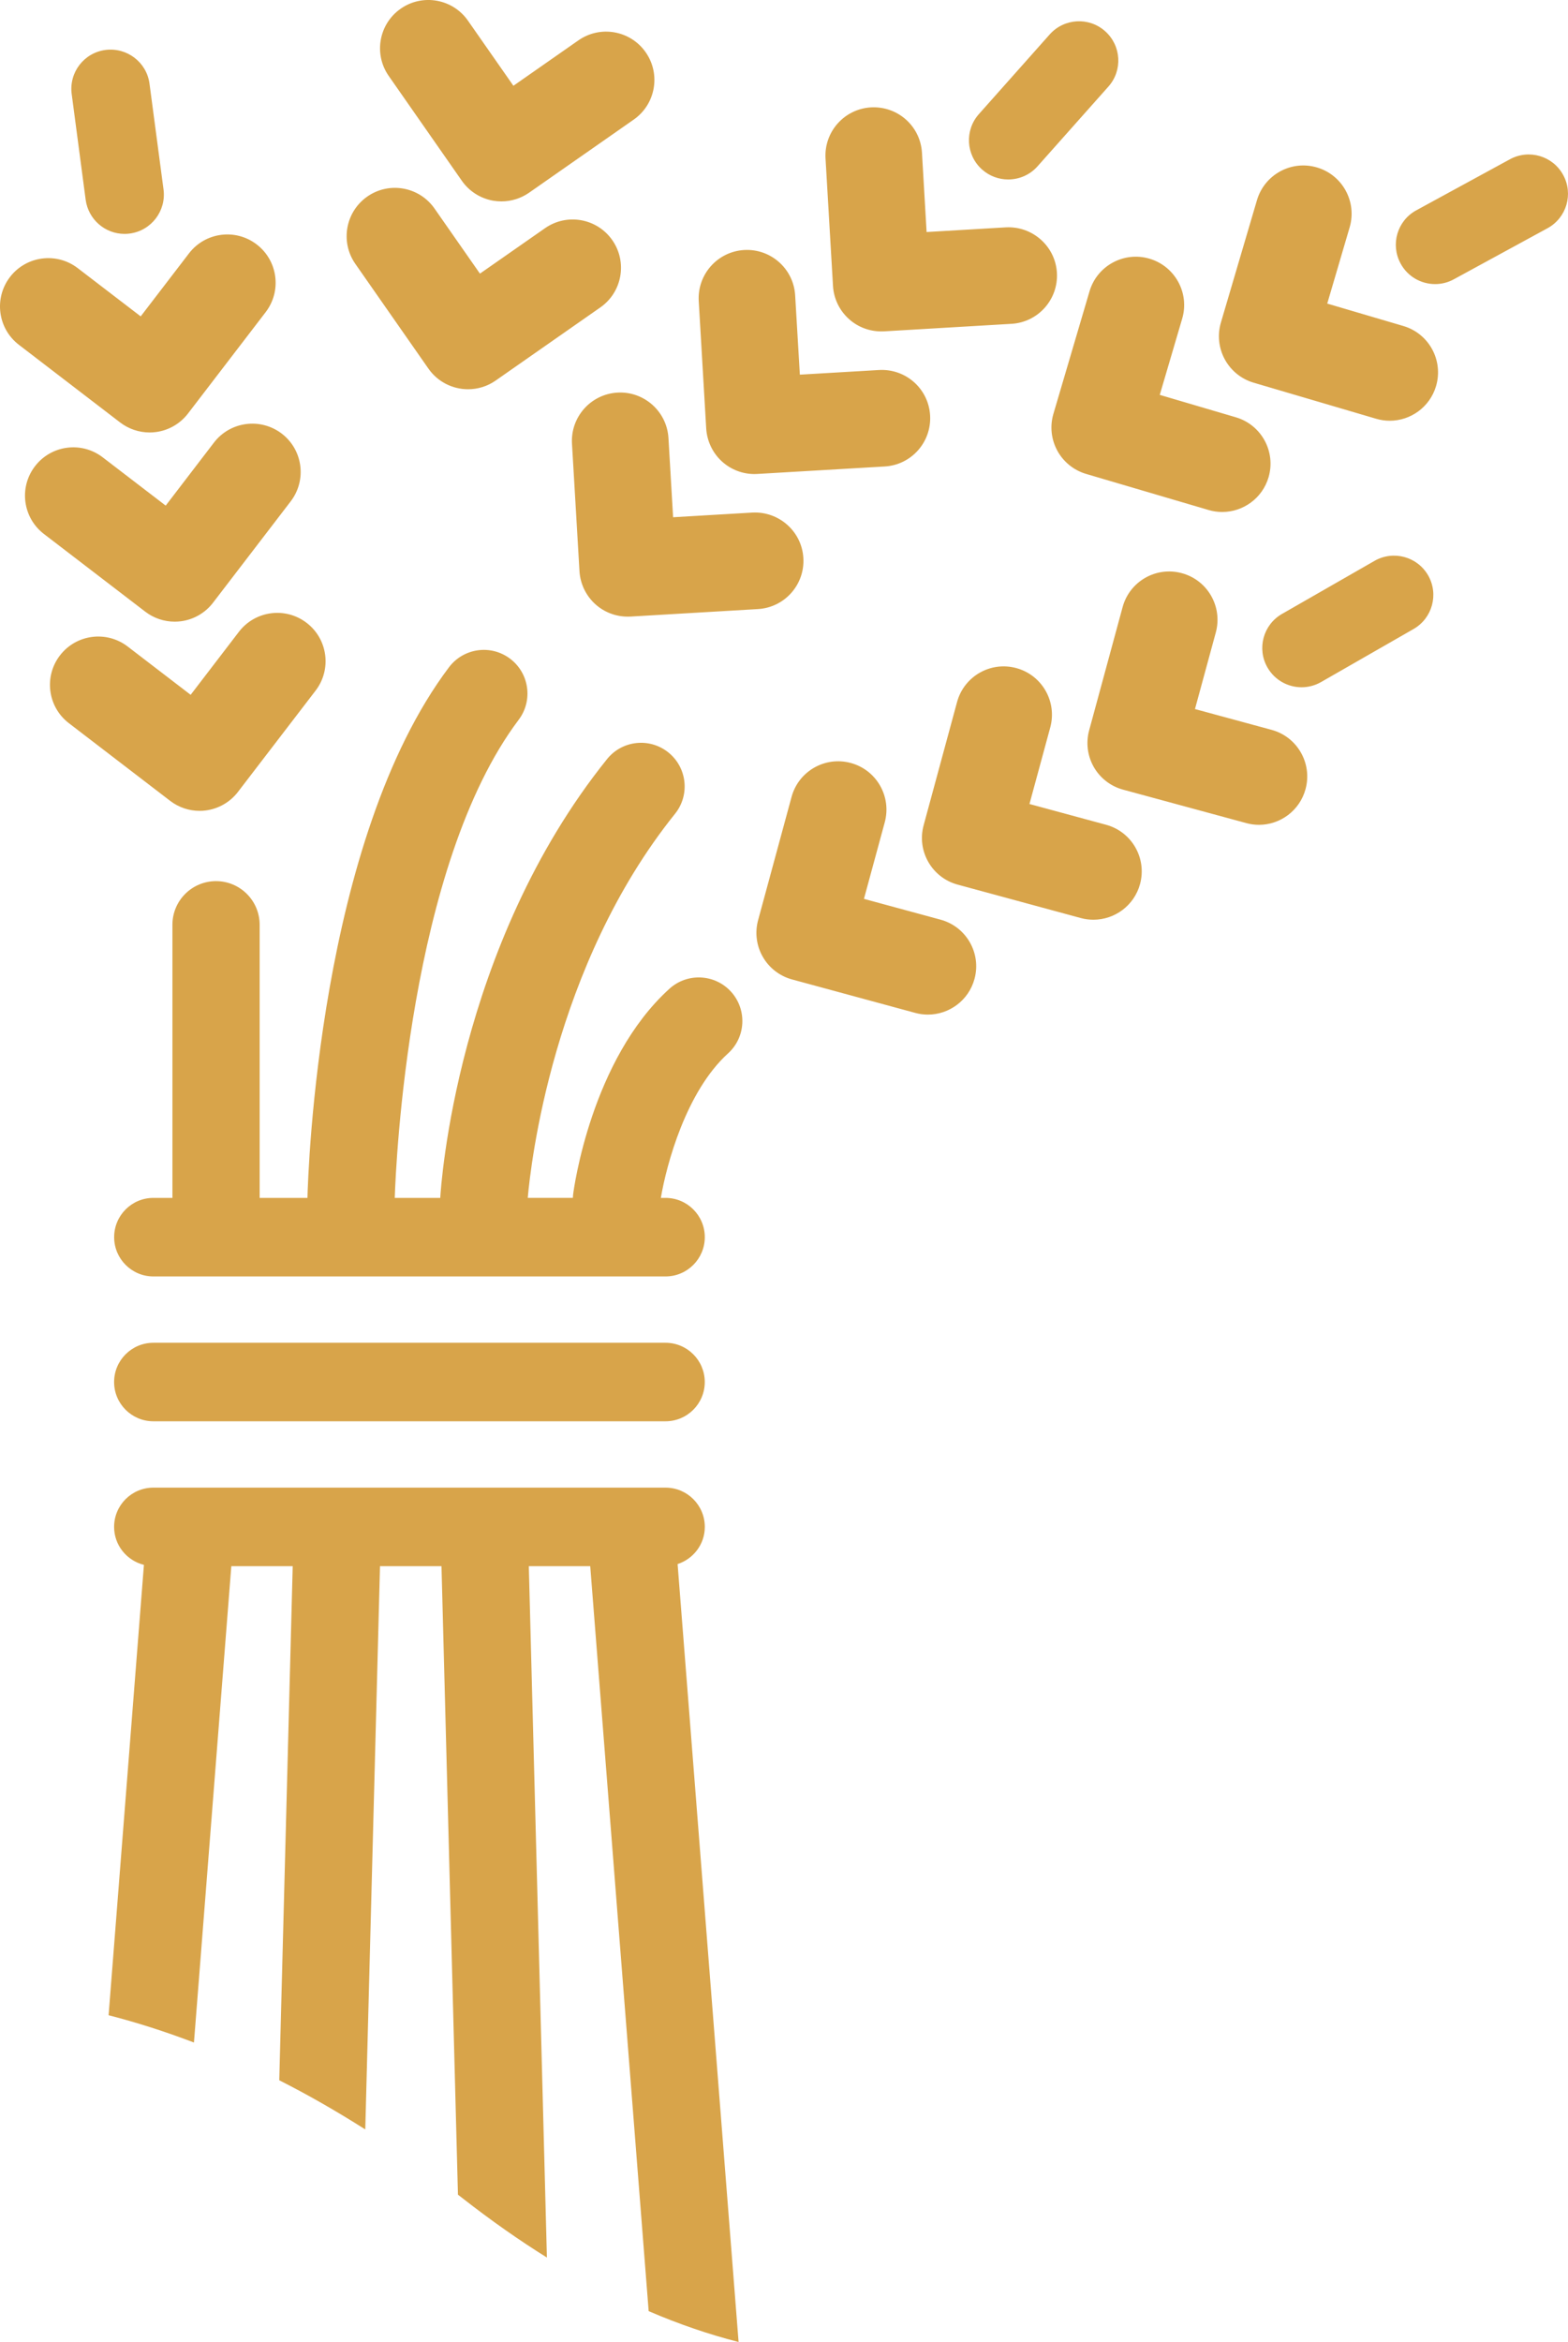 <svg version="1.1" id="图层_1" x="0px" y="0px" width="107.957px" height="161.201px" viewBox="0 0 107.957 161.201" enable-background="new 0 0 107.957 161.201" xml:space="preserve" xmlns="http://www.w3.org/2000/svg" xmlns:xlink="http://www.w3.org/1999/xlink" xmlns:xml="http://www.w3.org/XML/1998/namespace">
  <path fill="#D8A44A" d="M45.82,92.424H10.559c-1.492,0-2.703,1.211-2.703,2.703s1.213,2.701,2.703,2.701H45.82
	c1.494,0,2.703-1.209,2.703-2.701S47.314,92.424,45.82,92.424z M50.127,72.505c1.227-1.113,1.32-3.013,0.207-4.243
	c-1.115-1.227-3.014-1.32-4.244-0.205c-5.391,4.889-6.584,13.779-6.631,14.158c-0.01,0.078-0.014,0.157-0.018,0.236h-3.105
	c0.193-2.229,1.717-15.958,10.141-26.439c1.037-1.293,0.832-3.184-0.461-4.222c-1.295-1.04-3.184-0.832-4.221,0.46
	C31.412,65.163,30.354,81.726,30.313,82.422c0,0.011,0,0.019,0,0.03h-3.135c0.076-2.276,0.967-22.869,8.533-32.909
	c0.998-1.324,0.732-3.208-0.592-4.205c-1.326-1-3.207-0.734-4.207,0.591c-8.959,11.891-9.699,34.734-9.744,36.523h-3.291V63.653
	c0-1.658-1.346-3.004-3.004-3.004c-1.658,0-3.002,1.344-3.002,3.004v18.799H10.56c-1.492,0-2.701,1.21-2.701,2.703
	c0,1.49,1.209,2.703,2.701,2.703h35.262c1.494,0,2.703-1.213,2.703-2.703c0-1.493-1.209-2.703-2.703-2.703H45.5
	C45.887,80.156,47.242,75.121,50.127,72.505z M16.449,43.487l-3.322,4.338l-4.338-3.326c-1.459-1.116-3.545-0.842-4.662,0.615
	c-1.119,1.458-0.842,3.548,0.615,4.662l6.977,5.35c0.584,0.447,1.295,0.686,2.023,0.686c0.145,0,0.291-0.008,0.436-0.029
	c0.873-0.116,1.668-0.574,2.203-1.272l5.348-6.976c1.117-1.458,0.842-3.546-0.615-4.662C19.656,41.753,17.568,42.029,16.449,43.487z
	 M14.73,30.464l-3.322,4.338L7.07,31.477c-1.459-1.119-3.545-0.842-4.662,0.615c-1.119,1.459-0.842,3.546,0.617,4.662l6.979,5.35
	c0.582,0.446,1.293,0.685,2.021,0.685c0.145,0,0.289-0.008,0.438-0.028c0.873-0.115,1.666-0.574,2.203-1.274l5.348-6.978
	c1.117-1.457,0.844-3.546-0.615-4.663C17.934,28.73,15.846,29.007,14.73,30.464z M1.301,23.733l6.975,5.349
	c0.586,0.446,1.297,0.685,2.025,0.685c0.146,0,0.291-0.009,0.438-0.029c0.873-0.115,1.666-0.574,2.203-1.273l5.348-6.978
	c1.117-1.458,0.844-3.544-0.617-4.663c-1.457-1.117-3.545-0.841-4.662,0.617l-3.324,4.336L5.35,18.454
	c-1.459-1.117-3.547-0.842-4.664,0.615C-0.43,20.528-0.156,22.617,1.301,23.733z M5.898,13.75c0.184,1.359,1.34,2.349,2.678,2.349
	c0.119,0,0.238-0.008,0.357-0.024c1.48-0.195,2.521-1.555,2.326-3.035l-0.965-7.276C10.102,4.285,8.74,3.247,7.26,3.438
	C5.779,3.633,4.74,4.99,4.936,6.473L5.898,13.75z M29.496,25.371c0.648,0.926,1.68,1.421,2.73,1.421c0.656,0,1.32-0.192,1.9-0.598
	l7.207-5.034c1.506-1.05,1.875-3.125,0.824-4.63c-1.051-1.506-3.125-1.877-4.633-0.823l-4.48,3.127l-3.127-4.481
	c-1.051-1.504-3.123-1.876-4.629-0.824c-1.506,1.053-1.873,3.125-0.824,4.632L29.496,25.371z M31.795,12.439
	c0.504,0.724,1.275,1.216,2.145,1.373c0.195,0.033,0.391,0.05,0.582,0.05c0.68,0,1.344-0.207,1.906-0.598l7.207-5.034
	c1.504-1.052,1.873-3.125,0.822-4.63c-1.051-1.506-3.123-1.875-4.629-0.825l-4.48,3.129l-3.129-4.482
	c-1.051-1.505-3.125-1.876-4.631-0.824c-1.506,1.052-1.875,3.125-0.822,4.632L31.795,12.439z M75.012,20.057l-2.486,8.434
	c-0.248,0.846-0.151,1.756,0.271,2.53c0.422,0.775,1.135,1.349,1.982,1.6l8.43,2.483c0.314,0.093,0.629,0.136,0.943,0.136
	c1.434,0,2.76-0.938,3.188-2.386c0.519-1.763-0.489-3.612-2.25-4.131L79.85,27.18l1.543-5.244c0.521-1.762-0.49-3.611-2.25-4.13
	C77.379,17.286,75.529,18.295,75.012,20.057z M96.621,22.439l-5.24-1.543l1.541-5.242c0.52-1.762-0.488-3.61-2.248-4.128
	c-1.762-0.521-3.609,0.486-4.131,2.249l-2.486,8.434c-0.248,0.845-0.149,1.757,0.273,2.531c0.424,0.776,1.135,1.35,1.98,1.6
	l8.434,2.483c0.313,0.093,0.629,0.137,0.941,0.137c1.436,0,2.762-0.939,3.188-2.387C99.391,24.806,98.385,22.958,96.621,22.439z
	 M107.625,12.043c-0.711-1.311-2.354-1.795-3.666-1.081l-6.447,3.514c-1.311,0.712-1.795,2.355-1.078,3.668
	c0.49,0.901,1.416,1.41,2.375,1.41c0.438,0,0.881-0.106,1.291-0.332l6.447-3.513C107.857,14.995,108.342,13.355,107.625,12.043z
	 M42.508,27.023c-1.834,0.108-3.232,1.681-3.127,3.514l0.516,8.776c0.053,0.882,0.453,1.705,1.111,2.292
	c0.611,0.542,1.396,0.838,2.209,0.838c0.066,0,0.131,0,0.197-0.004l8.773-0.516c1.836-0.11,3.234-1.682,3.124-3.517
	c-0.105-1.833-1.687-3.223-3.515-3.125l-5.453,0.321l-0.32-5.455C45.914,28.313,44.334,26.915,42.508,27.023z M48.623,29.497
	c0.055,0.88,0.453,1.705,1.111,2.291c0.611,0.543,1.398,0.841,2.209,0.841c0.064,0,0.129-0.002,0.195-0.006l8.777-0.515
	c1.834-0.108,3.229-1.681,3.123-3.515s-1.675-3.228-3.517-3.125l-5.451,0.32l-0.323-5.455c-0.104-1.834-1.682-3.231-3.512-3.125
	c-1.834,0.108-3.232,1.681-3.127,3.514L48.623,29.497z M57.352,19.681c0.051,0.88,0.451,1.704,1.111,2.29
	c0.609,0.544,1.396,0.839,2.211,0.839c0.063,0,0.129,0,0.193-0.003l8.779-0.518c1.832-0.108,3.229-1.681,3.123-3.515
	c-0.107-1.834-1.689-3.223-3.517-3.125l-5.455,0.322l-0.319-5.455c-0.107-1.834-1.668-3.226-3.515-3.125
	c-1.834,0.108-3.233,1.681-3.125,3.515L57.352,19.681z M69.414,12.353c0.746,0,1.488-0.306,2.021-0.906l4.877-5.485
	c0.994-1.115,0.893-2.823-0.226-3.816c-1.112-0.992-2.819-0.891-3.813,0.223l-4.879,5.488c-0.99,1.114-0.891,2.824,0.226,3.815
	C68.135,12.128,68.777,12.353,69.414,12.353z M64.756,63.301l-5.273-1.431l1.433-5.273c0.479-1.774-0.567-3.601-2.338-4.08
	c-1.771-0.483-3.601,0.565-4.08,2.338l-2.303,8.483c-0.23,0.851-0.115,1.76,0.324,2.522c0.439,0.768,1.164,1.325,2.014,1.556
	l8.479,2.302c0.295,0.081,0.588,0.118,0.873,0.118c1.465,0,2.807-0.975,3.209-2.455C67.578,65.608,66.529,63.781,64.756,63.301z
	 M76.152,56.769l-5.273-1.429l1.432-5.273c0.48-1.774-0.565-3.601-2.338-4.082c-1.774-0.484-3.6,0.566-4.08,2.338l-2.301,8.483
	c-0.482,1.774,0.566,3.601,2.338,4.082l8.482,2.302c0.289,0.079,0.584,0.115,0.871,0.115c1.465,0,2.807-0.974,3.209-2.455
	C78.973,59.076,77.926,57.249,76.152,56.769z M87.547,50.236l-5.273-1.431l1.435-5.273c0.479-1.772-0.563-3.6-2.34-4.08
	c-1.771-0.483-3.599,0.563-4.078,2.339l-2.304,8.483c-0.231,0.85-0.114,1.759,0.322,2.523c0.439,0.765,1.164,1.325,2.017,1.556
	l8.481,2.302c0.291,0.079,0.584,0.118,0.873,0.118c1.465,0,2.805-0.975,3.207-2.458C90.367,52.543,89.322,50.716,87.547,50.236z
	 M94.635,38.605l-6.367,3.651c-1.297,0.742-1.746,2.395-1.002,3.69c0.5,0.87,1.41,1.359,2.348,1.359
	c0.455,0,0.916-0.116,1.341-0.358l6.371-3.653c1.295-0.743,1.743-2.394,1.002-3.689C97.584,38.31,95.932,37.861,94.635,38.605z
	 M15.926,107.802h4.227l-0.926,35.385c1.941,0.981,3.916,2.11,5.922,3.383l1.014-38.768h4.234l1.133,43.26
	c0.109,0.086,0.217,0.164,0.328,0.252c1.975,1.545,3.908,2.896,5.797,4.074l-1.246-47.586h4.229l4.023,51.276
	c2.135,0.918,4.201,1.616,6.191,2.123l-4.199-53.544c1.082-0.354,1.873-1.357,1.873-2.559c0-1.494-1.209-2.703-2.703-2.703H10.559
	c-1.492,0-2.703,1.209-2.703,2.703c0,1.266,0.877,2.321,2.053,2.613L7.477,138.71c1.916,0.491,3.877,1.117,5.877,1.878
	L15.926,107.802z" class="color c1"/>
</svg>